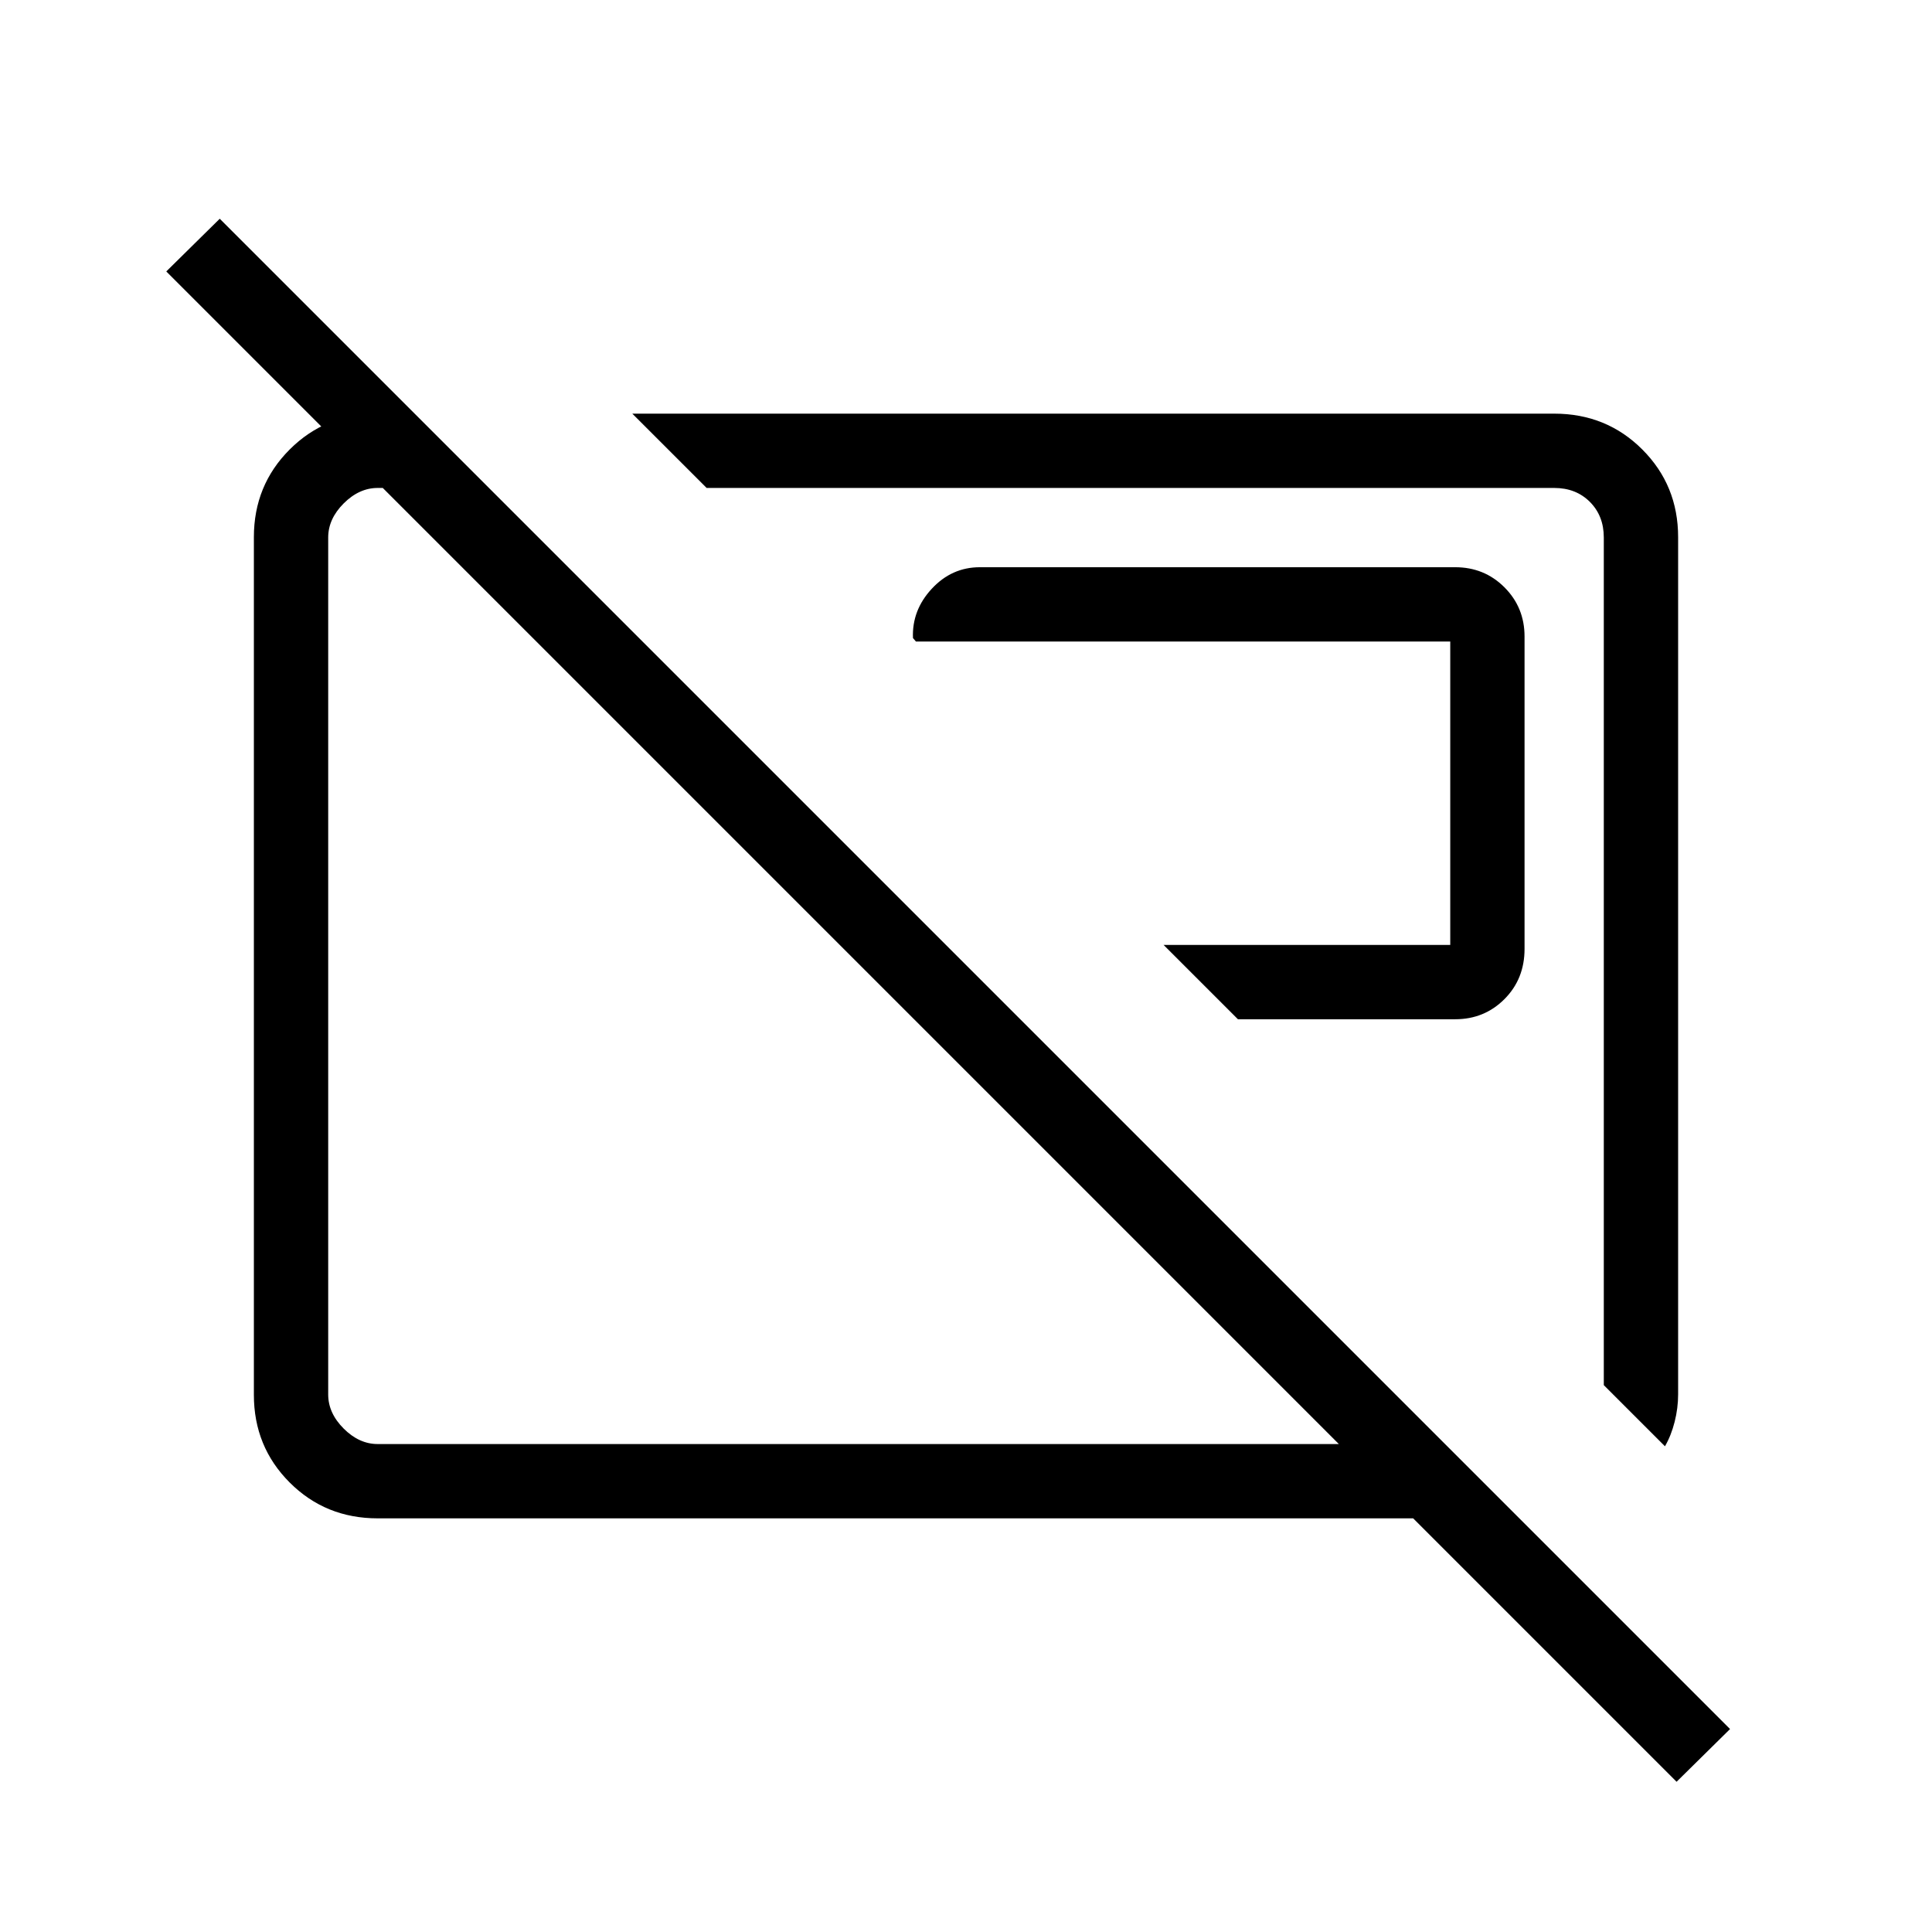 <svg xmlns="http://www.w3.org/2000/svg" height="24" viewBox="0 -960 960 960" width="24"><path d="m578.19-490.46 36.93 36.92h107.96q14.48 0 24.47-10 9.99-10.01 9.99-24.96v-155.19q0-14.49-9.99-24.48-9.99-9.98-24.47-9.98H486.89q-13.97 0-23.89 10.69t-9.35 24.5l1.47 1.73h265.5v150.77H578.19Zm249.12 249.11-30.39-30.38v-421.19q0-10.77-6.92-17.7-6.92-6.92-17.69-6.92H351.12l-36.93-36.92h458.12q25.94 0 43.74 17.8t17.8 43.57v425.93q0 6.82-1.73 13.66-1.74 6.85-4.81 12.15ZM414.42-478.42Zm159.85-16.46ZM833.08-74.65 702.19-205.54h-514.5q-25.94 0-43.74-17.8t-17.8-43.58v-426.16q0-25.78 17.8-43.58 17.8-17.8 43.74-17.8h18.35l36.92 36.92h-55.27q-9.23 0-16.92 7.69-7.69 7.7-7.69 16.93v425.84q0 9.23 7.69 16.93 7.69 7.69 16.92 7.69h477.58L82.62-825.12l26.57-26.19 750.46 750.46-26.57 26.2Z"/></svg>